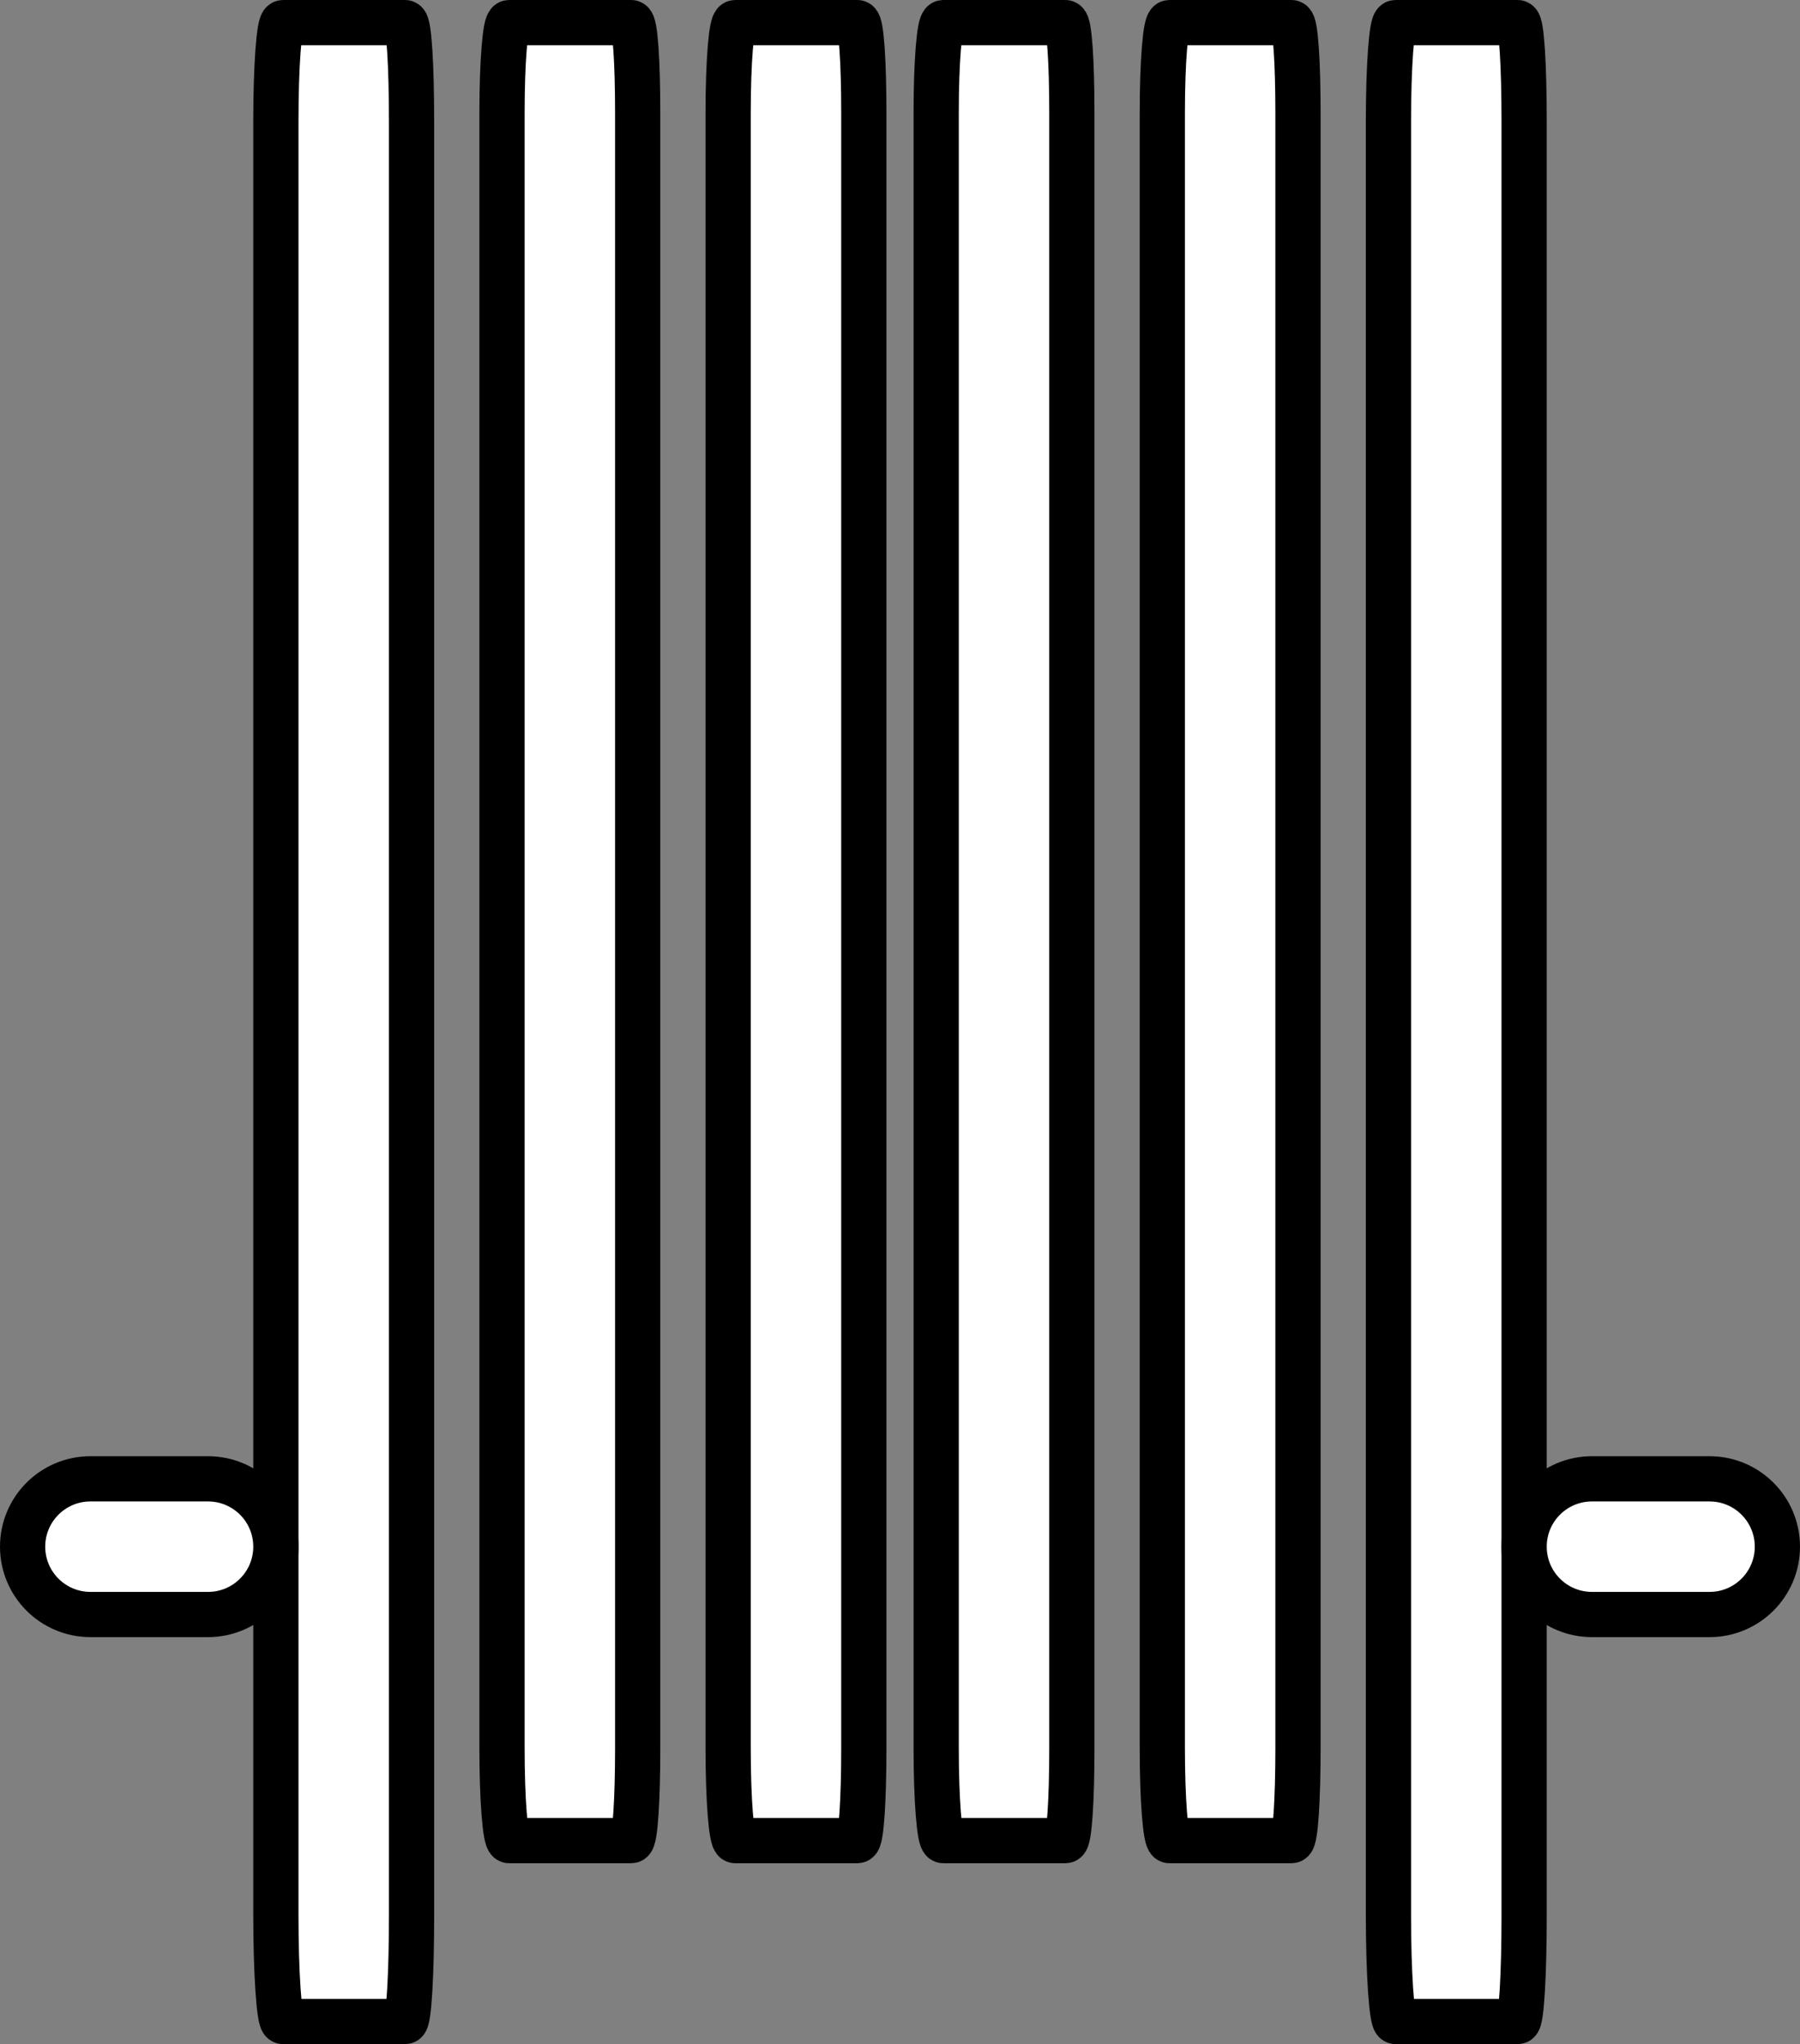 <?xml version="1.0" encoding="utf-8"?>
<!-- Generator: Adobe Illustrator 16.0.0, SVG Export Plug-In . SVG Version: 6.00 Build 0)  -->
<!DOCTYPE svg PUBLIC "-//W3C//DTD SVG 1.1//EN" "http://www.w3.org/Graphics/SVG/1.1/DTD/svg11.dtd">
<svg version="1.1" id="Layer_1" xmlns="http://www.w3.org/2000/svg" xmlns:xlink="http://www.w3.org/1999/xlink" x="0px" y="0px"
	 width="199px" height="226px" viewBox="0 0 199 226" enable-background="new 0 0 199 226" xml:space="preserve">
<rect x="0" y="0" width="199" height="226" fill="#808080" stroke="none"/>
<path fill="#FFFFFF" stroke="#000000" stroke-width="5" stroke-miterlimit="10" d="M45.5,211.823c0,6.173-0.28,11.677-0.721,11.677
	H31.297c-0.44,0-0.797-5.504-0.797-11.677V13.439C30.5,7.267,30.856,2.5,31.297,2.5h13.482c0.44,0,0.721,4.767,0.721,10.939V211.823
	z"/>
<path fill="#FFFFFF" stroke="#000000" stroke-width="5" stroke-miterlimit="10" d="M70.5,193.312c0,5.627-0.28,10.188-0.721,10.188
	H56.297c-0.44,0-0.797-4.562-0.797-10.188V12.472c0-5.626,0.356-9.972,0.797-9.972h13.482c0.44,0,0.721,4.346,0.721,9.972V193.312z"
	/>
<path fill="#FFFFFF" stroke="#000000" stroke-width="5" stroke-miterlimit="10" d="M95.5,193.312c0,5.627-0.28,10.188-0.721,10.188
	H81.297c-0.44,0-0.797-4.562-0.797-10.188V12.472c0-5.626,0.356-9.972,0.797-9.972h13.482c0.44,0,0.721,4.346,0.721,9.972V193.312z"
	/>
<path fill="#FFFFFF" stroke="#000000" stroke-width="5" stroke-miterlimit="10" d="M118.5,193.312c0,5.627-0.28,10.188-0.721,10.188
	h-13.482c-0.44,0-0.797-4.562-0.797-10.188V12.472c0-5.626,0.356-9.972,0.797-9.972h13.482c0.44,0,0.721,4.346,0.721,9.972V193.312z
	"/>
<path fill="#FFFFFF" stroke="#000000" stroke-width="5" stroke-miterlimit="10" d="M143.5,193.312c0,5.627-0.28,10.188-0.721,10.188
	h-13.482c-0.44,0-0.797-4.562-0.797-10.188V12.472c0-5.626,0.356-9.972,0.797-9.972h13.482c0.44,0,0.721,4.346,0.721,9.972V193.312z
	"/>
<path fill="#FFFFFF" stroke="#000000" stroke-width="5" stroke-miterlimit="10" d="M168.5,211.823c0,6.173-0.28,11.677-0.721,11.677
	h-13.482c-0.44,0-0.797-5.504-0.797-11.677V13.439c0-6.172,0.356-10.939,0.797-10.939h13.482c0.44,0,0.721,4.767,0.721,10.939
	V211.823z"/>
<path fill="#FFFFFF" stroke="#000000" stroke-width="5" stroke-miterlimit="10" d="M30.5,171c0,4.143-3.357,7.5-7.5,7.5H10
	c-4.143,0-7.5-3.357-7.5-7.5l0,0c0-4.143,3.357-7.5,7.5-7.5h13C27.143,163.5,30.5,166.857,30.5,171L30.5,171z"/>
<path fill="#FFFFFF" stroke="#000000" stroke-width="5" stroke-miterlimit="10" d="M196.5,171c0,4.143-3.357,7.5-7.5,7.5h-13
	c-4.143,0-7.5-3.357-7.5-7.5l0,0c0-4.143,3.357-7.5,7.5-7.5h13C193.143,163.5,196.5,166.857,196.5,171L196.5,171z"/>
</svg>
